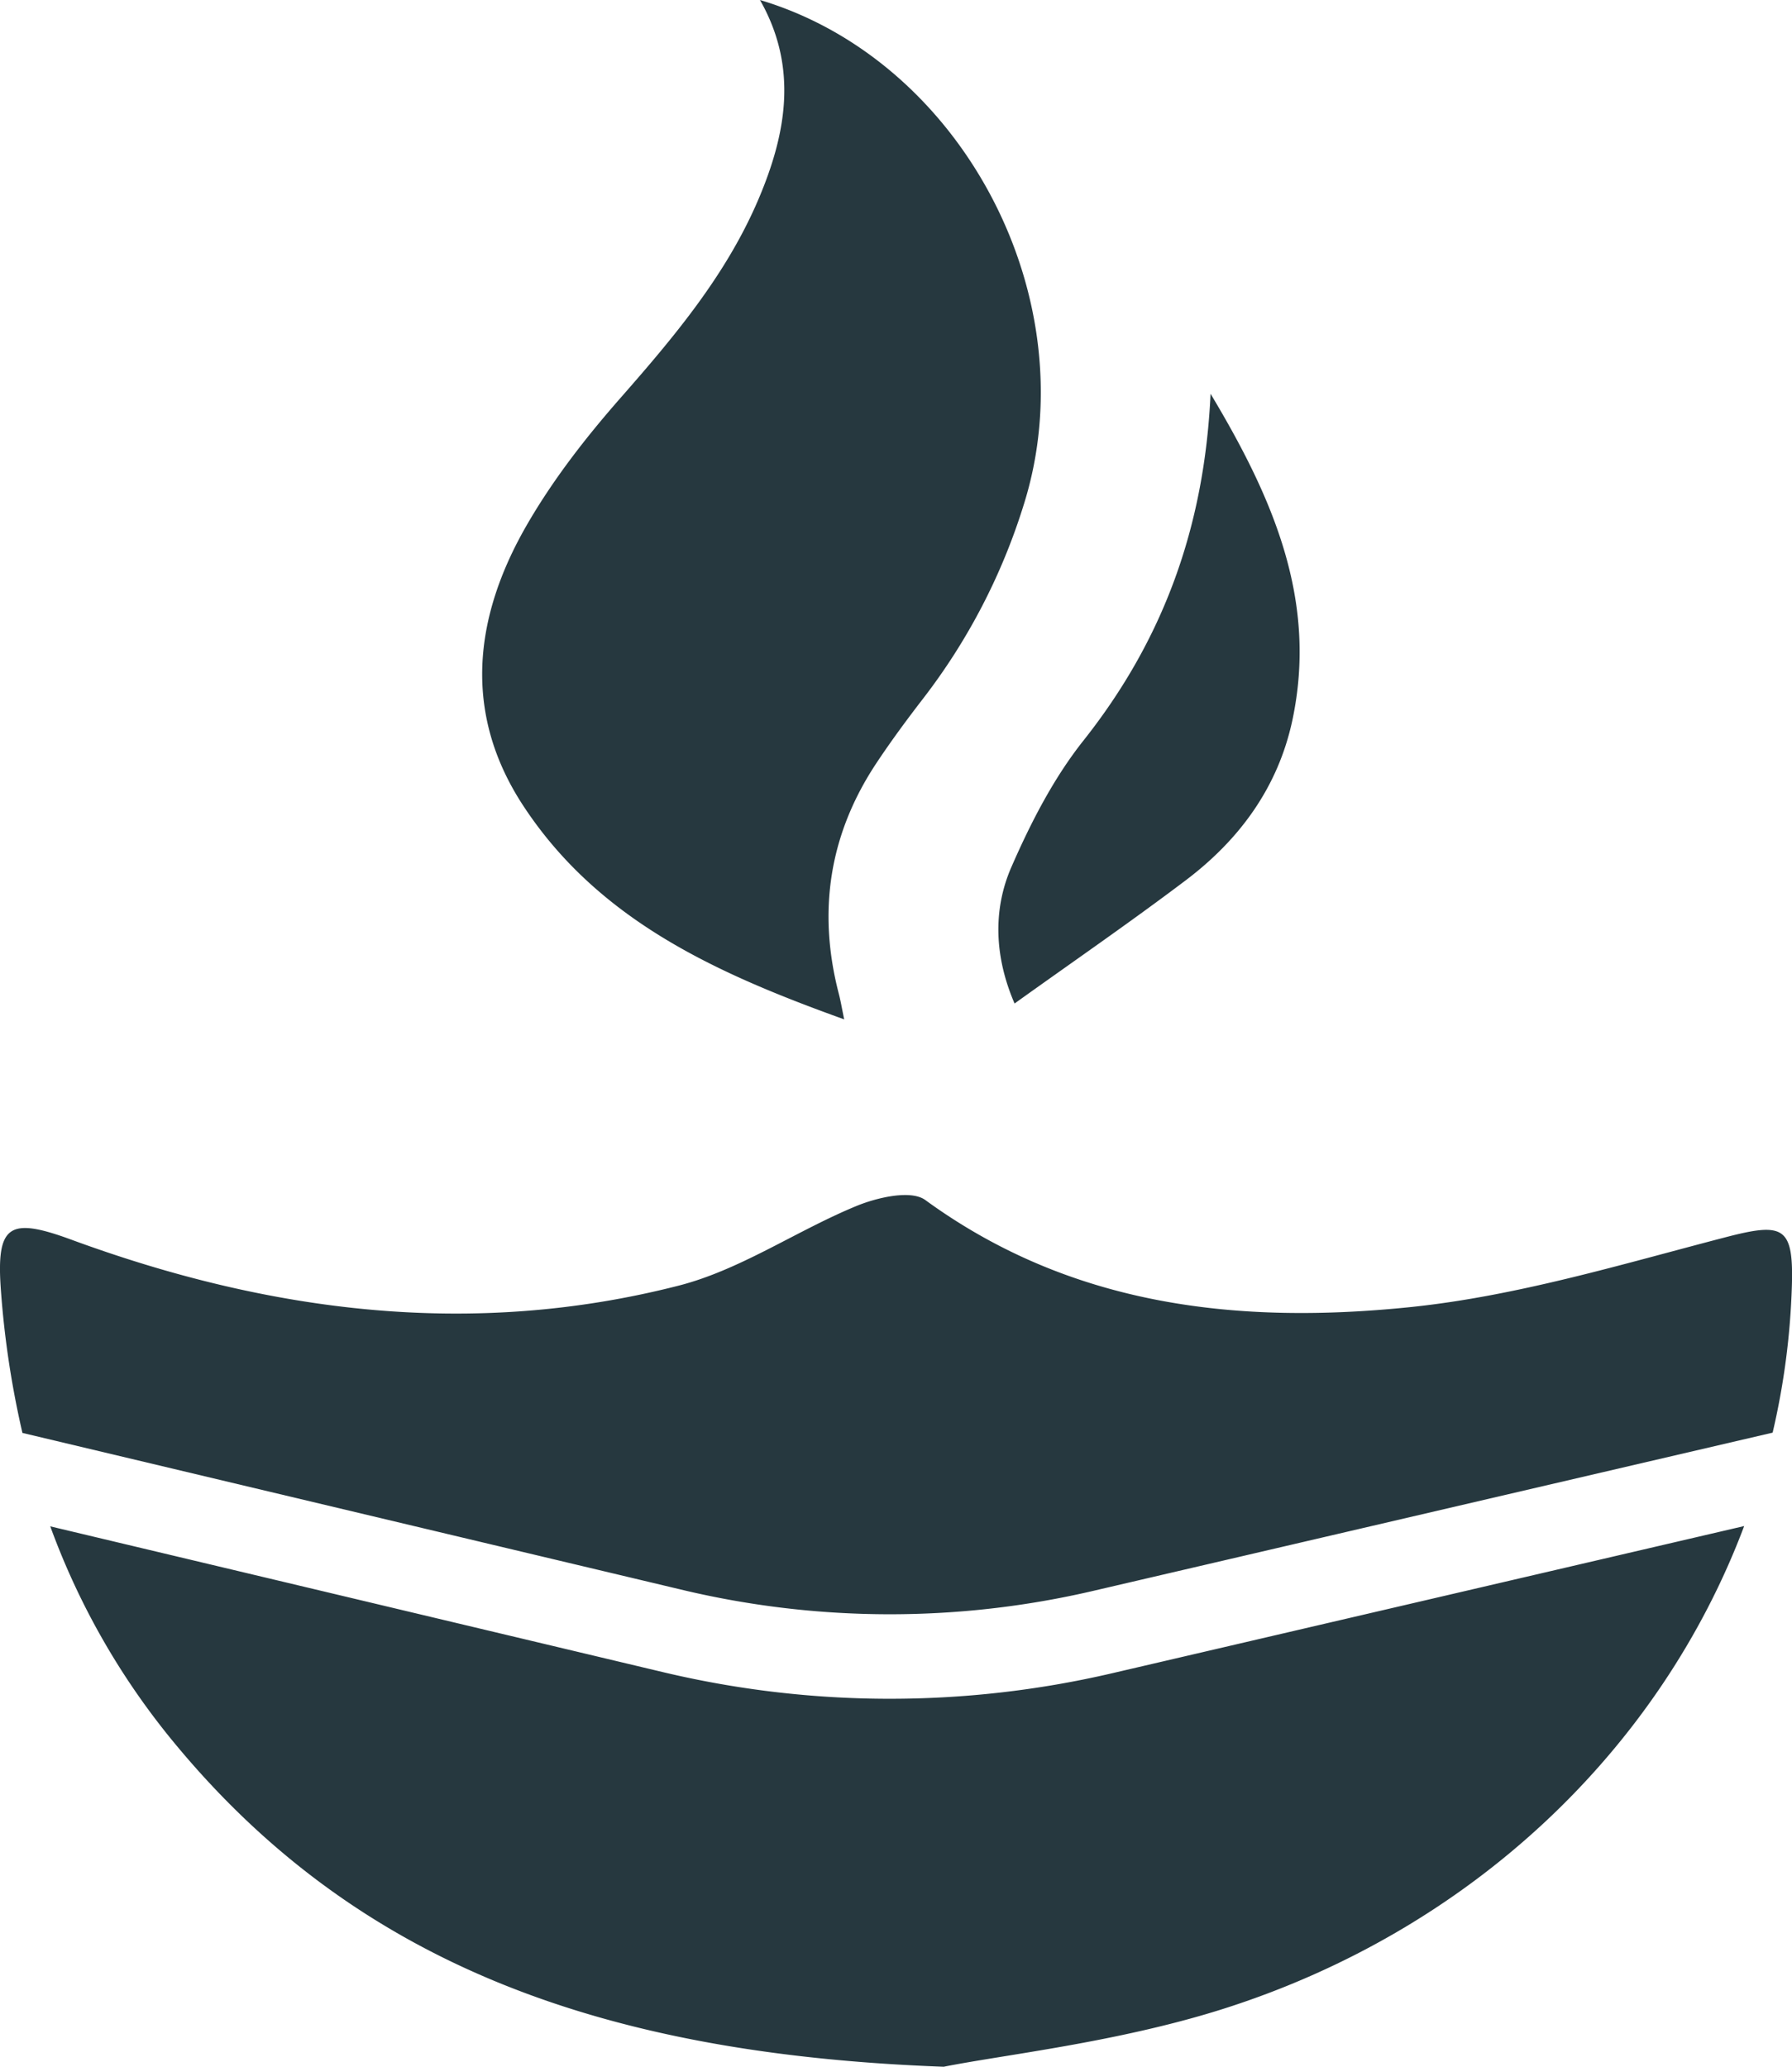 <svg id="Layer_1" data-name="Layer 1" xmlns="http://www.w3.org/2000/svg" viewBox="0 0 660.85 762"><defs><style>.cls-1{fill:#26383f;}</style></defs><g id="NewGroupe0"><g id="NewGroup19-0"><path class="cls-1" d="M416.92,271.67c-6,7.78-11.87,15.73-17.3,23.93-17.26,26.14-21.58,54.48-13.72,84.74.66,2.52,1.09,5.1,2,9.5-47-16.92-90.43-36.37-118.25-78.61-22.45-34.08-18.38-69.43.9-103.12,9.69-16.92,21.94-32.68,34.85-47.38,19.82-22.57,39-45.36,50.88-73.26C366.54,63.35,371,38.84,356.84,14c74.87,22.32,120.91,110.43,97.38,185.74a227,227,0,0,1-37.3,71.93Zm96.9,66.92c19.79-14.95,34-34.18,39.33-58.91,9.42-44.11-7-81.92-30.14-120.5-2.28,49.39-17.58,90.91-46.9,127.89-11,13.86-19.41,30.26-26.54,46.58s-6,33.75,1.16,50.34c21.27-15.25,42.53-29.87,63.09-45.4ZM486.35,631a361.44,361.44,0,0,1-164.81-.38L95.12,576.76a270.46,270.46,0,0,0,45.17,79.15C209,739.57,301.28,771.44,424.6,776c22.38-4.46,63.39-8.92,102-21,92.45-29,162.2-96,193.19-178.35L486.35,631ZM84.85,542.31l243.9,58a330.24,330.24,0,0,0,150.54.34l251-58.44a273.62,273.62,0,0,0,7.09-54c.68-22.13-3.11-23.61-24.62-18-38.18,9.93-76.51,21.55-115.49,25.65C534,502.44,472.1,496,417.82,456.45c-5.24-3.82-17.53-1-25.15,2.09-22.26,9.12-42.89,23.6-65.83,29.47C250.73,507.5,176,497.92,102.89,471.06c-23.15-8.51-27.82-5.49-25.94,19.17a342.83,342.83,0,0,0,7.9,52.08Z" transform="translate(-76.58 -14)"/></g></g></svg>